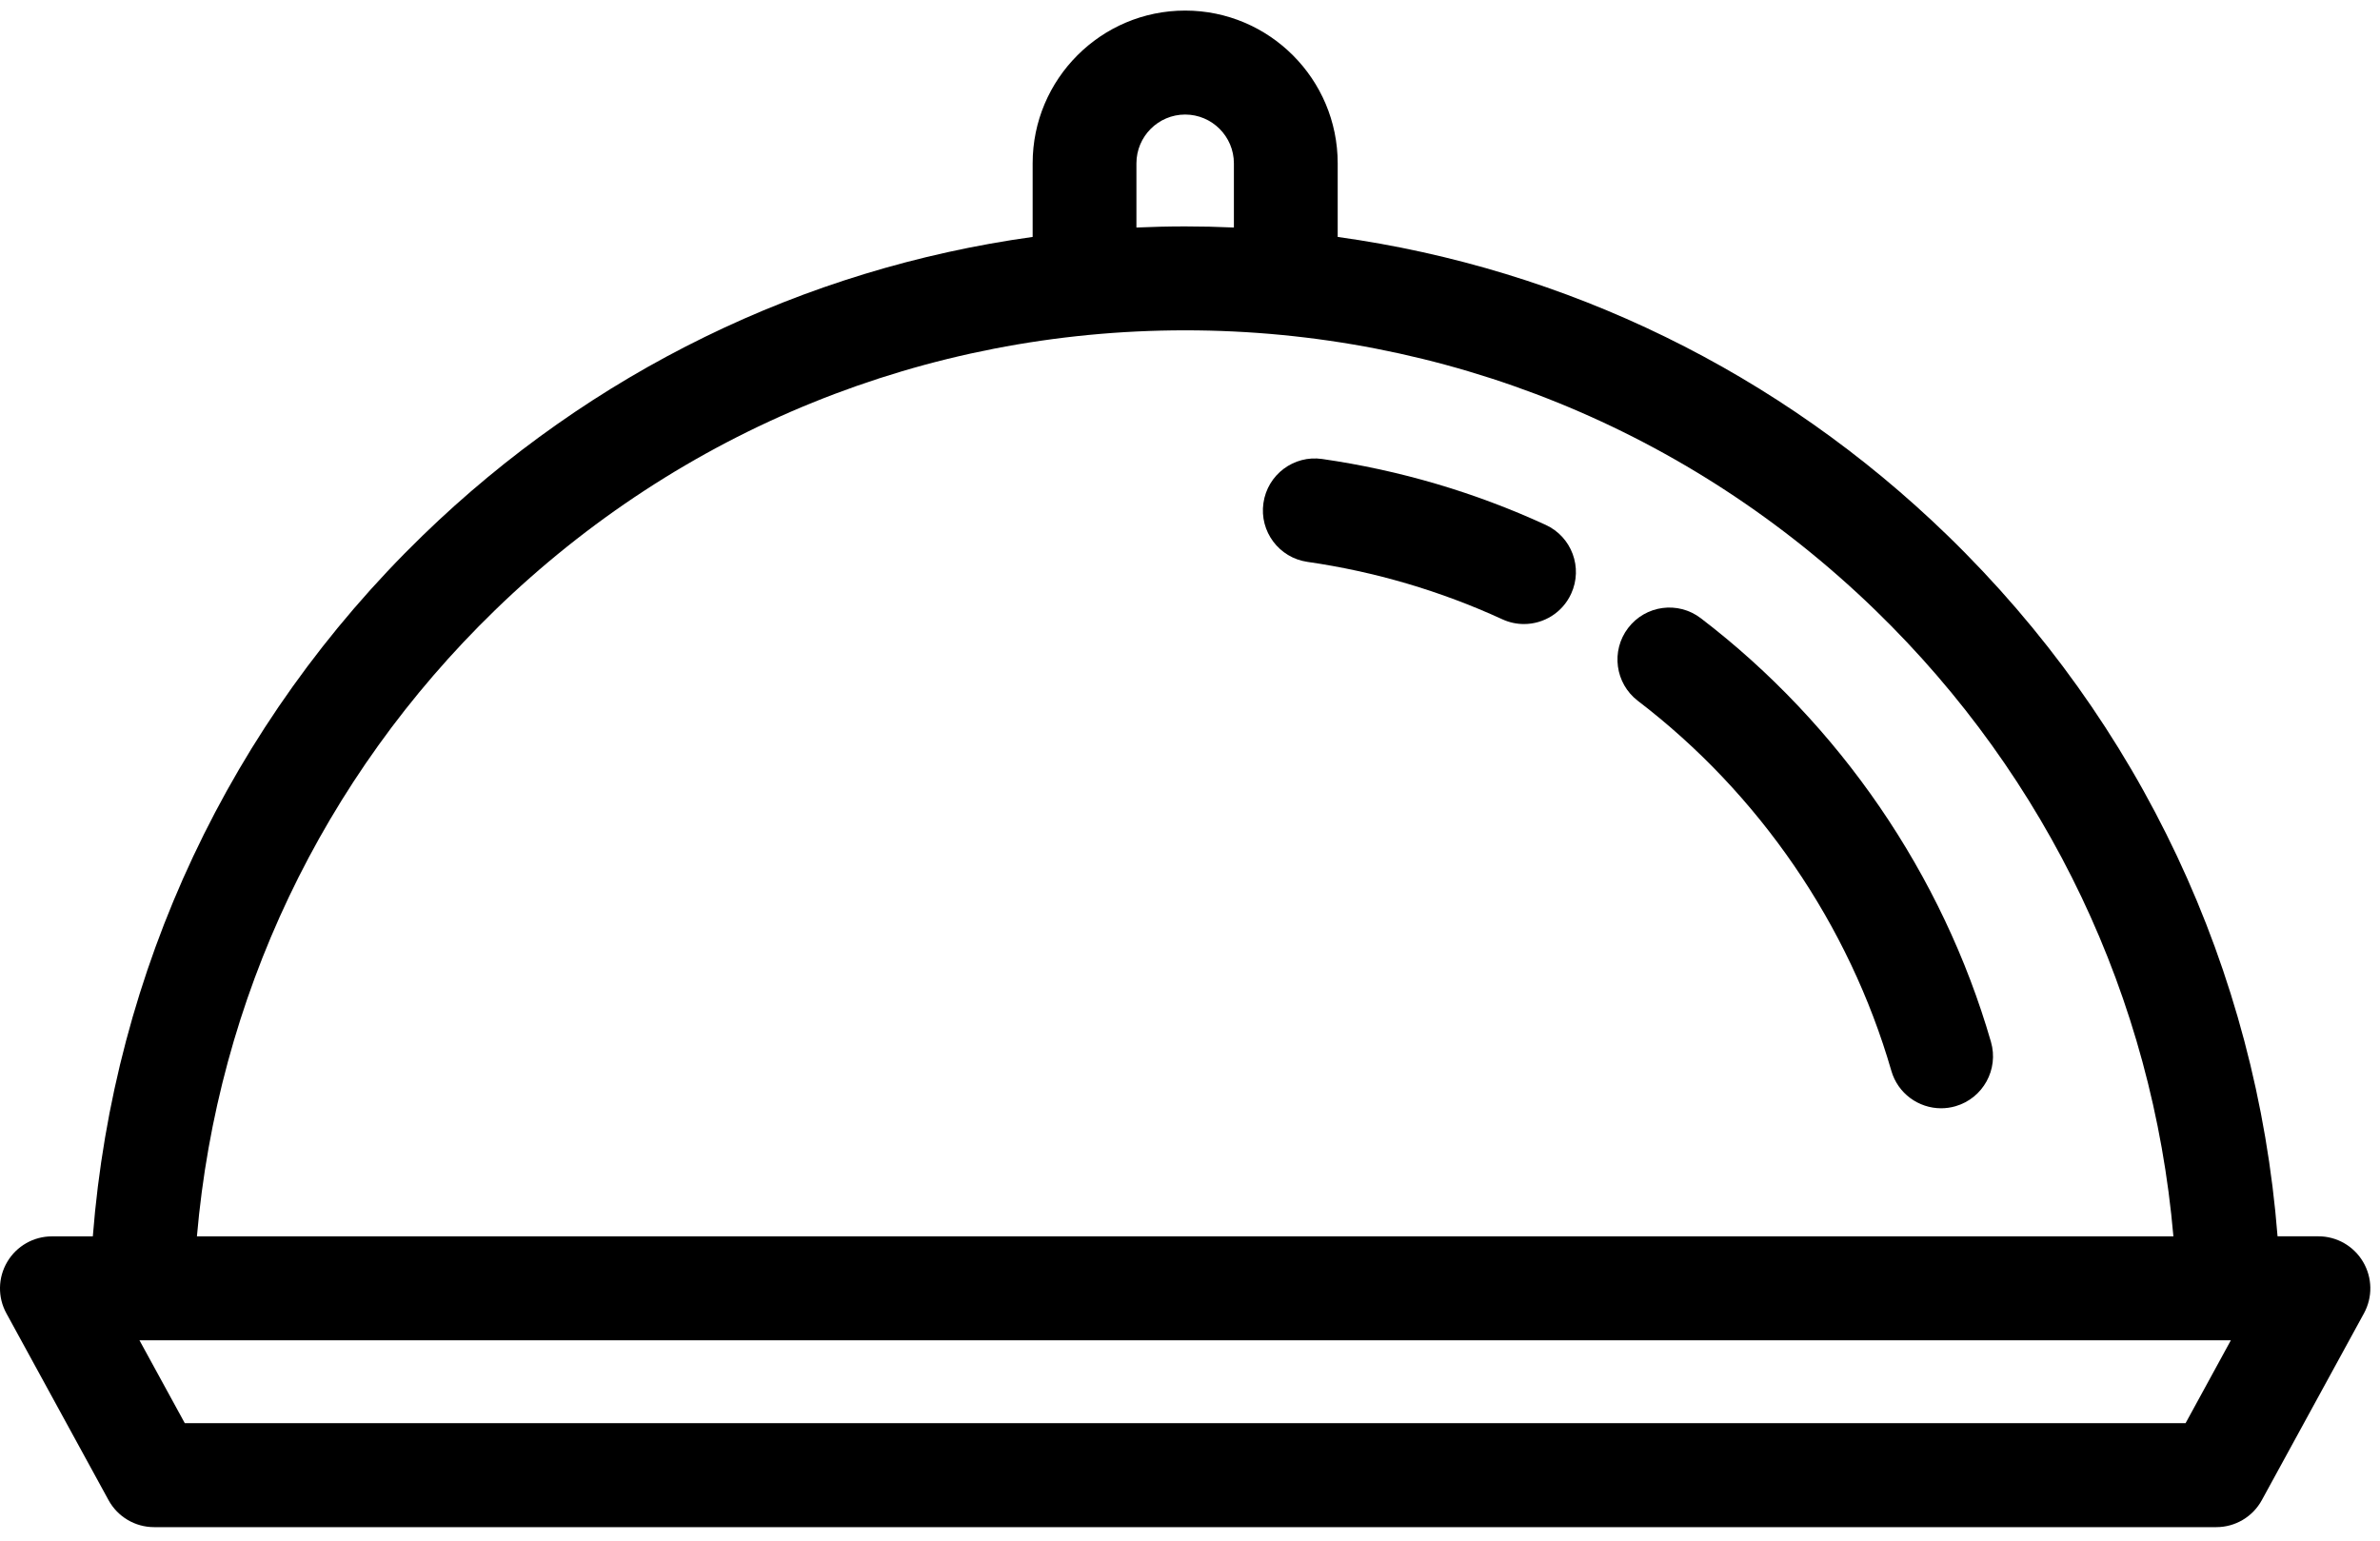 <svg width="88" height="57" viewBox="0 0 88 57" fill="none" xmlns="http://www.w3.org/2000/svg">
<path d="M57.15 19.41C54.528 18.205 51.748 17.386 48.886 16.974C47.839 16.822 46.865 17.553 46.715 18.604C46.563 19.655 47.293 20.628 48.342 20.779C50.838 21.139 53.263 21.853 55.55 22.903C55.809 23.022 56.08 23.078 56.348 23.078C57.076 23.078 57.77 22.662 58.093 21.957C58.537 20.992 58.114 19.852 57.15 19.41Z" fill="black"/>
<path d="M73.615 38.529C71.829 32.35 68.021 26.786 62.887 22.863C62.044 22.218 60.842 22.381 60.199 23.225C59.556 24.068 59.718 25.274 60.559 25.918C65.044 29.344 68.371 34.202 69.931 39.597C70.172 40.439 70.94 40.986 71.772 40.986C71.948 40.986 72.129 40.961 72.305 40.91C73.323 40.614 73.911 39.547 73.615 38.529Z" fill="black"/>
<path d="M87.374 46.665C87.028 46.08 86.401 45.721 85.724 45.721H84.212C83.438 35.877 79.15 26.733 72.016 19.809C65.784 13.758 57.926 9.94 49.461 8.762V6.039C49.461 2.924 46.931 0.391 43.82 0.391C40.711 0.391 38.182 2.924 38.182 6.039V8.762C29.716 9.939 21.859 13.758 15.625 19.809C8.492 26.735 4.205 35.878 3.432 45.723H1.919C1.242 45.723 0.614 46.081 0.268 46.666C-0.078 47.252 -0.09 47.974 0.236 48.569L4.013 55.477C4.349 56.092 4.994 56.476 5.696 56.476H81.949C82.651 56.476 83.295 56.092 83.631 55.477L87.407 48.569C87.733 47.973 87.72 47.25 87.374 46.665ZM42.019 6.041C42.019 5.046 42.828 4.236 43.82 4.236C44.814 4.236 45.623 5.046 45.623 6.041V8.414C45.023 8.387 44.423 8.373 43.82 8.373C43.219 8.373 42.617 8.388 42.019 8.414V6.041ZM18.297 22.571C25.175 15.893 34.239 12.216 43.821 12.216C53.402 12.216 62.467 15.893 69.346 22.571C75.731 28.769 79.599 36.928 80.361 45.723H7.281C8.044 36.927 11.913 28.768 18.297 22.571ZM80.812 52.63H6.832L5.157 49.567H5.245H82.399H82.485L80.812 52.63Z" fill="black"/>
</svg>
